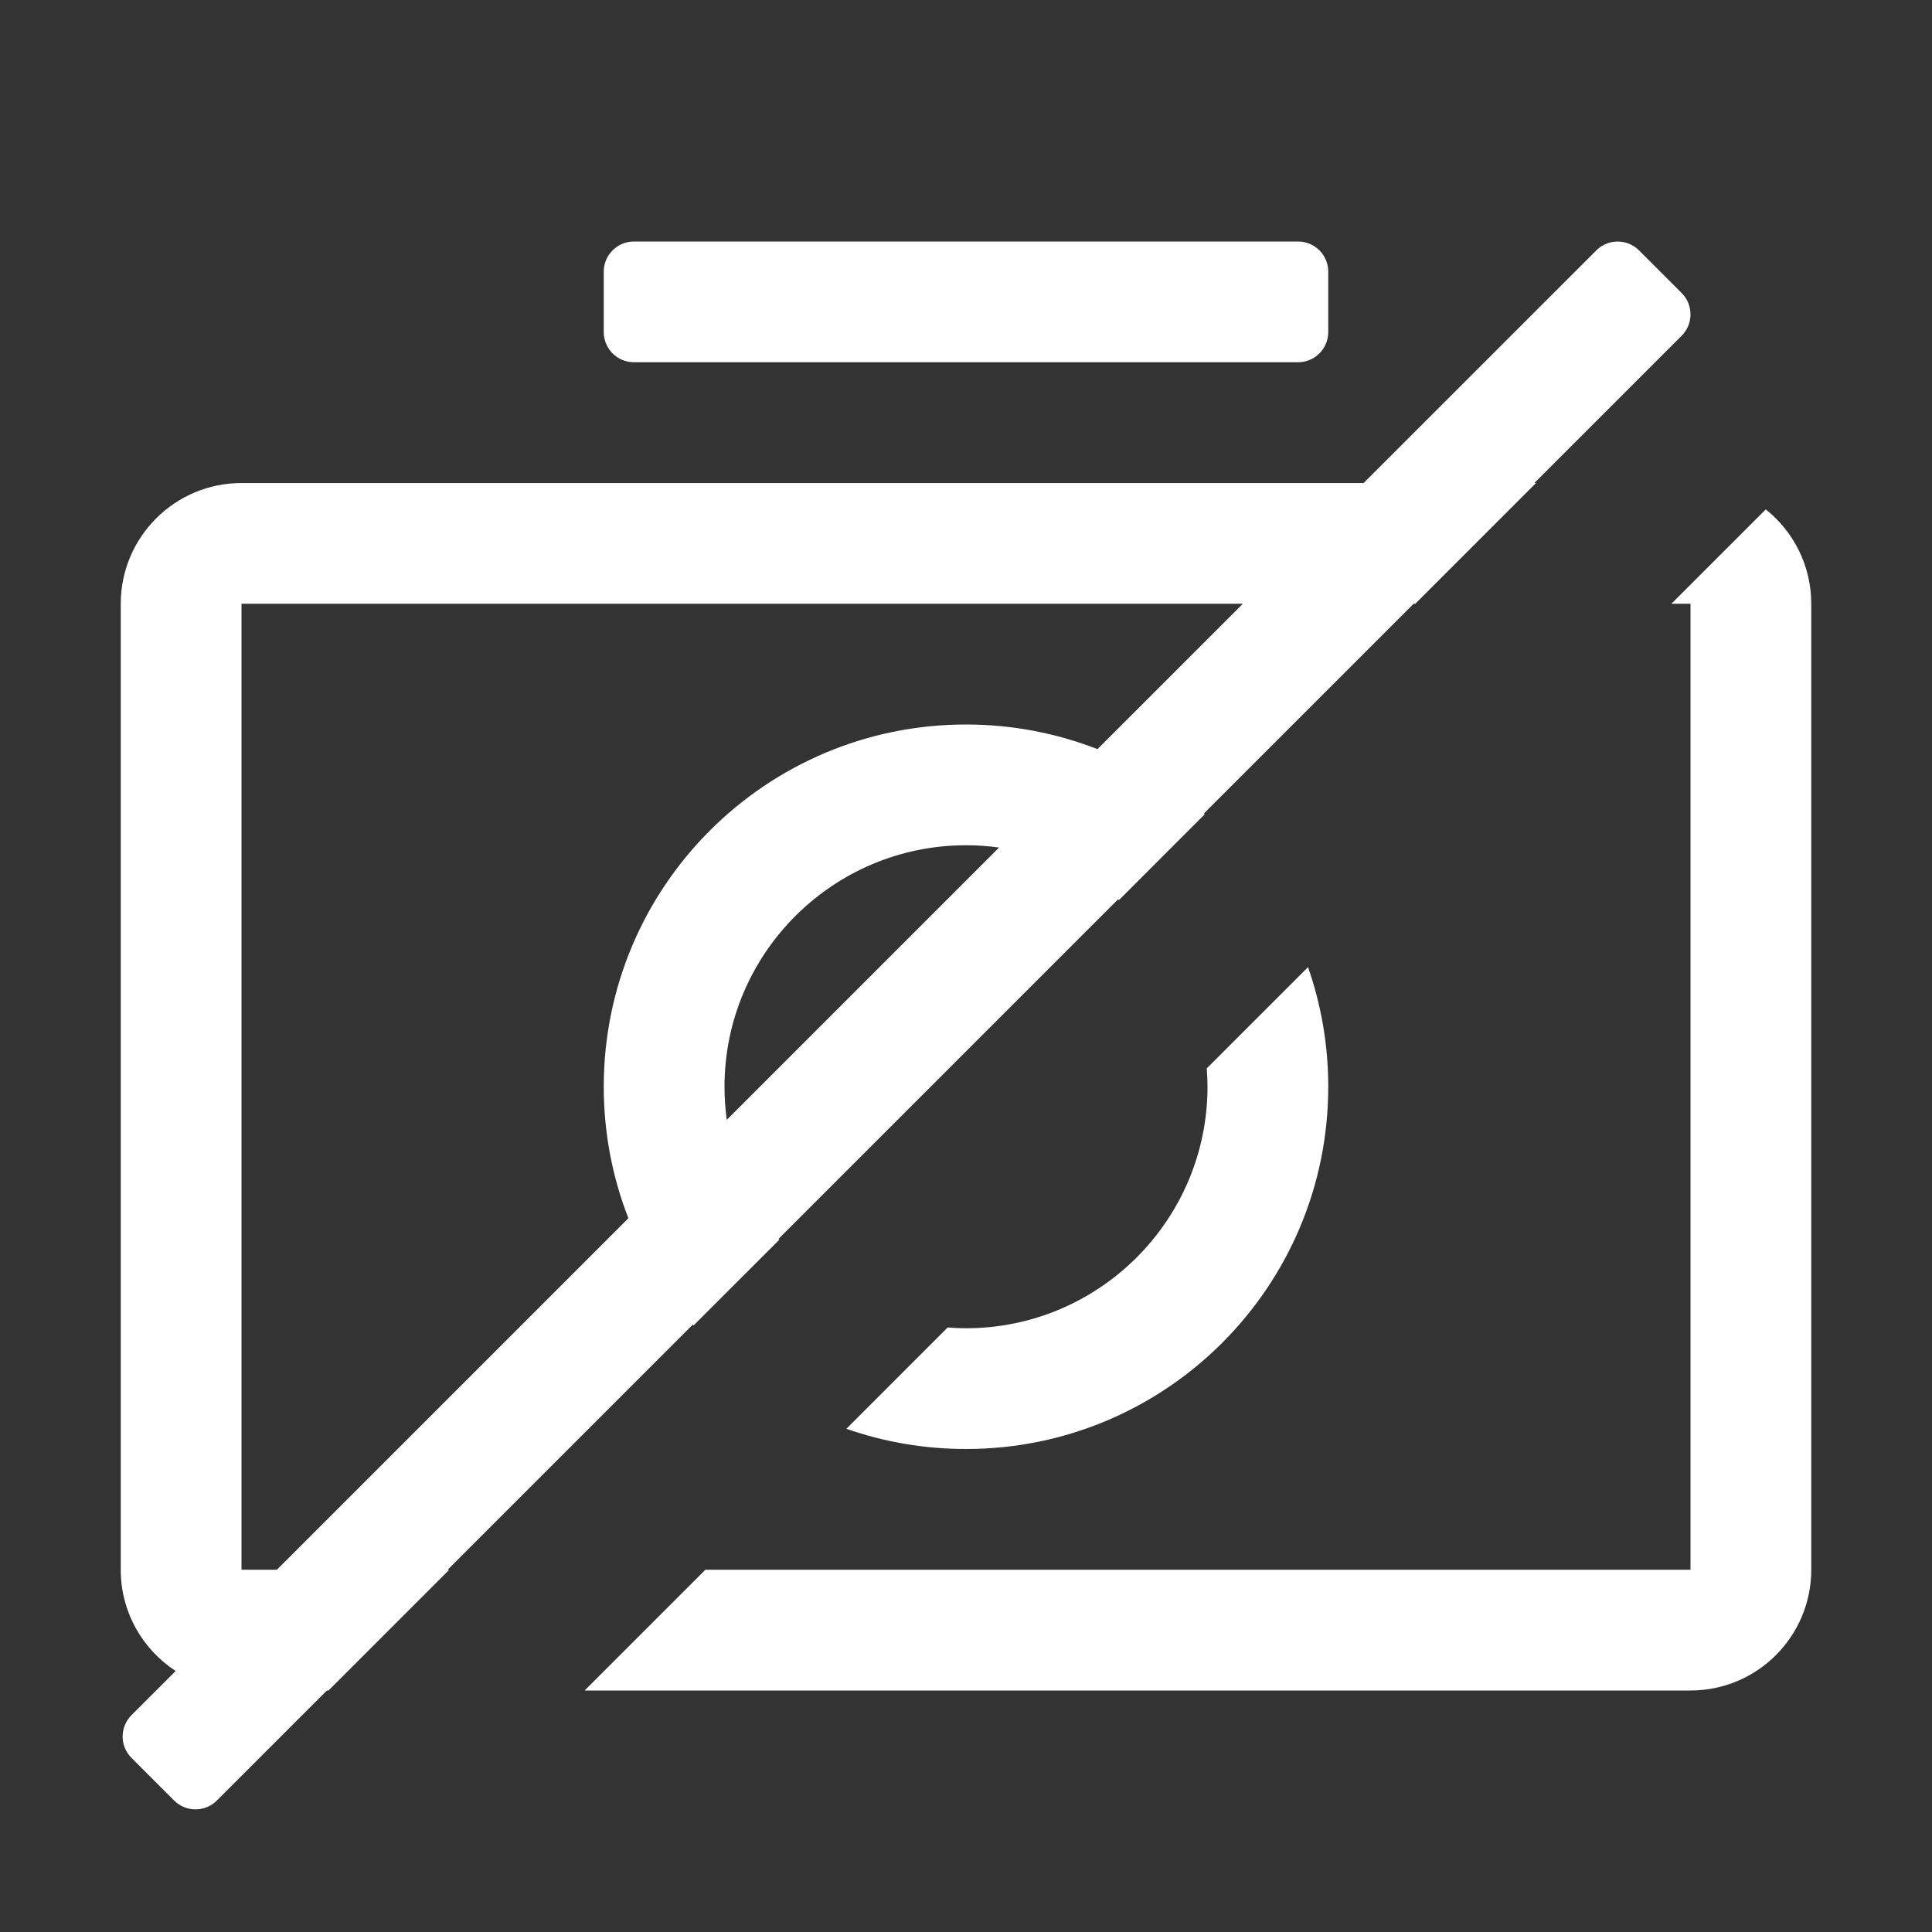 <svg width="64" height="64" viewBox="0 0 64 64" fill="none" xmlns="http://www.w3.org/2000/svg">
<rect x="0" y="0" width="64" height="64" fill="#333333" stroke="none"/>
<path d="M43 8H21C20.448 8 20 8.448 20 9V11C20 11.552 20.448 12 21 12H43C43.552 12 44 11.552 44 11V9C44 8.448 43.552 8 43 8Z" fill="white"/>
<path d="M58.494 16.874L55.367 20H56V52H23.367L19.367 56H56C58.209 56 60 54.209 60 52V20C60 18.734 59.411 17.606 58.494 16.874Z" fill="white"/>
<path d="M32 44C31.795 44 31.594 43.99 31.392 43.975L28.038 47.33C29.277 47.764 30.611 48 32 48C38.627 48 44 42.627 44 36C44 34.611 43.764 33.279 43.33 32.038L39.975 35.392C39.99 35.593 40 35.795 40 36C40 40.411 36.411 44 32 44Z" fill="white"/>
<path d="M22.95 43.879C22.959 43.889 22.966 43.899 22.975 43.907L25.815 41.068C25.808 41.057 25.799 41.047 25.791 41.038L37.038 29.791C37.047 29.799 37.057 29.806 37.068 29.815L39.907 26.975C39.898 26.966 39.888 26.959 39.879 26.95L46.829 20H46.883L50.883 16H50.829L55.708 11.121C56.097 10.731 56.097 10.098 55.708 9.707L54.294 8.294C53.904 7.904 53.27 7.904 52.88 8.294L45.172 16.001H8C5.791 16.001 4 17.793 4 20.001V52.001C4 53.405 4.724 54.64 5.819 55.354L4.355 56.818C3.965 57.208 3.965 57.841 4.355 58.231L5.769 59.645C6.159 60.035 6.793 60.035 7.183 59.645L10.828 56H10.881L14.881 52H14.828L22.949 43.879H22.95ZM24.075 37.096C24.026 36.737 24 36.373 24 36C24 31.589 27.589 28 32 28C32.371 28 32.737 28.026 33.096 28.075L24.075 37.096ZM8 52V20H41.171L36.355 24.816C35.005 24.29 33.536 24 32 24C25.372 24 20 29.372 20 36C20 37.536 20.29 39.005 20.816 40.355L9.171 52H8Z" fill="white"/>
</svg>
